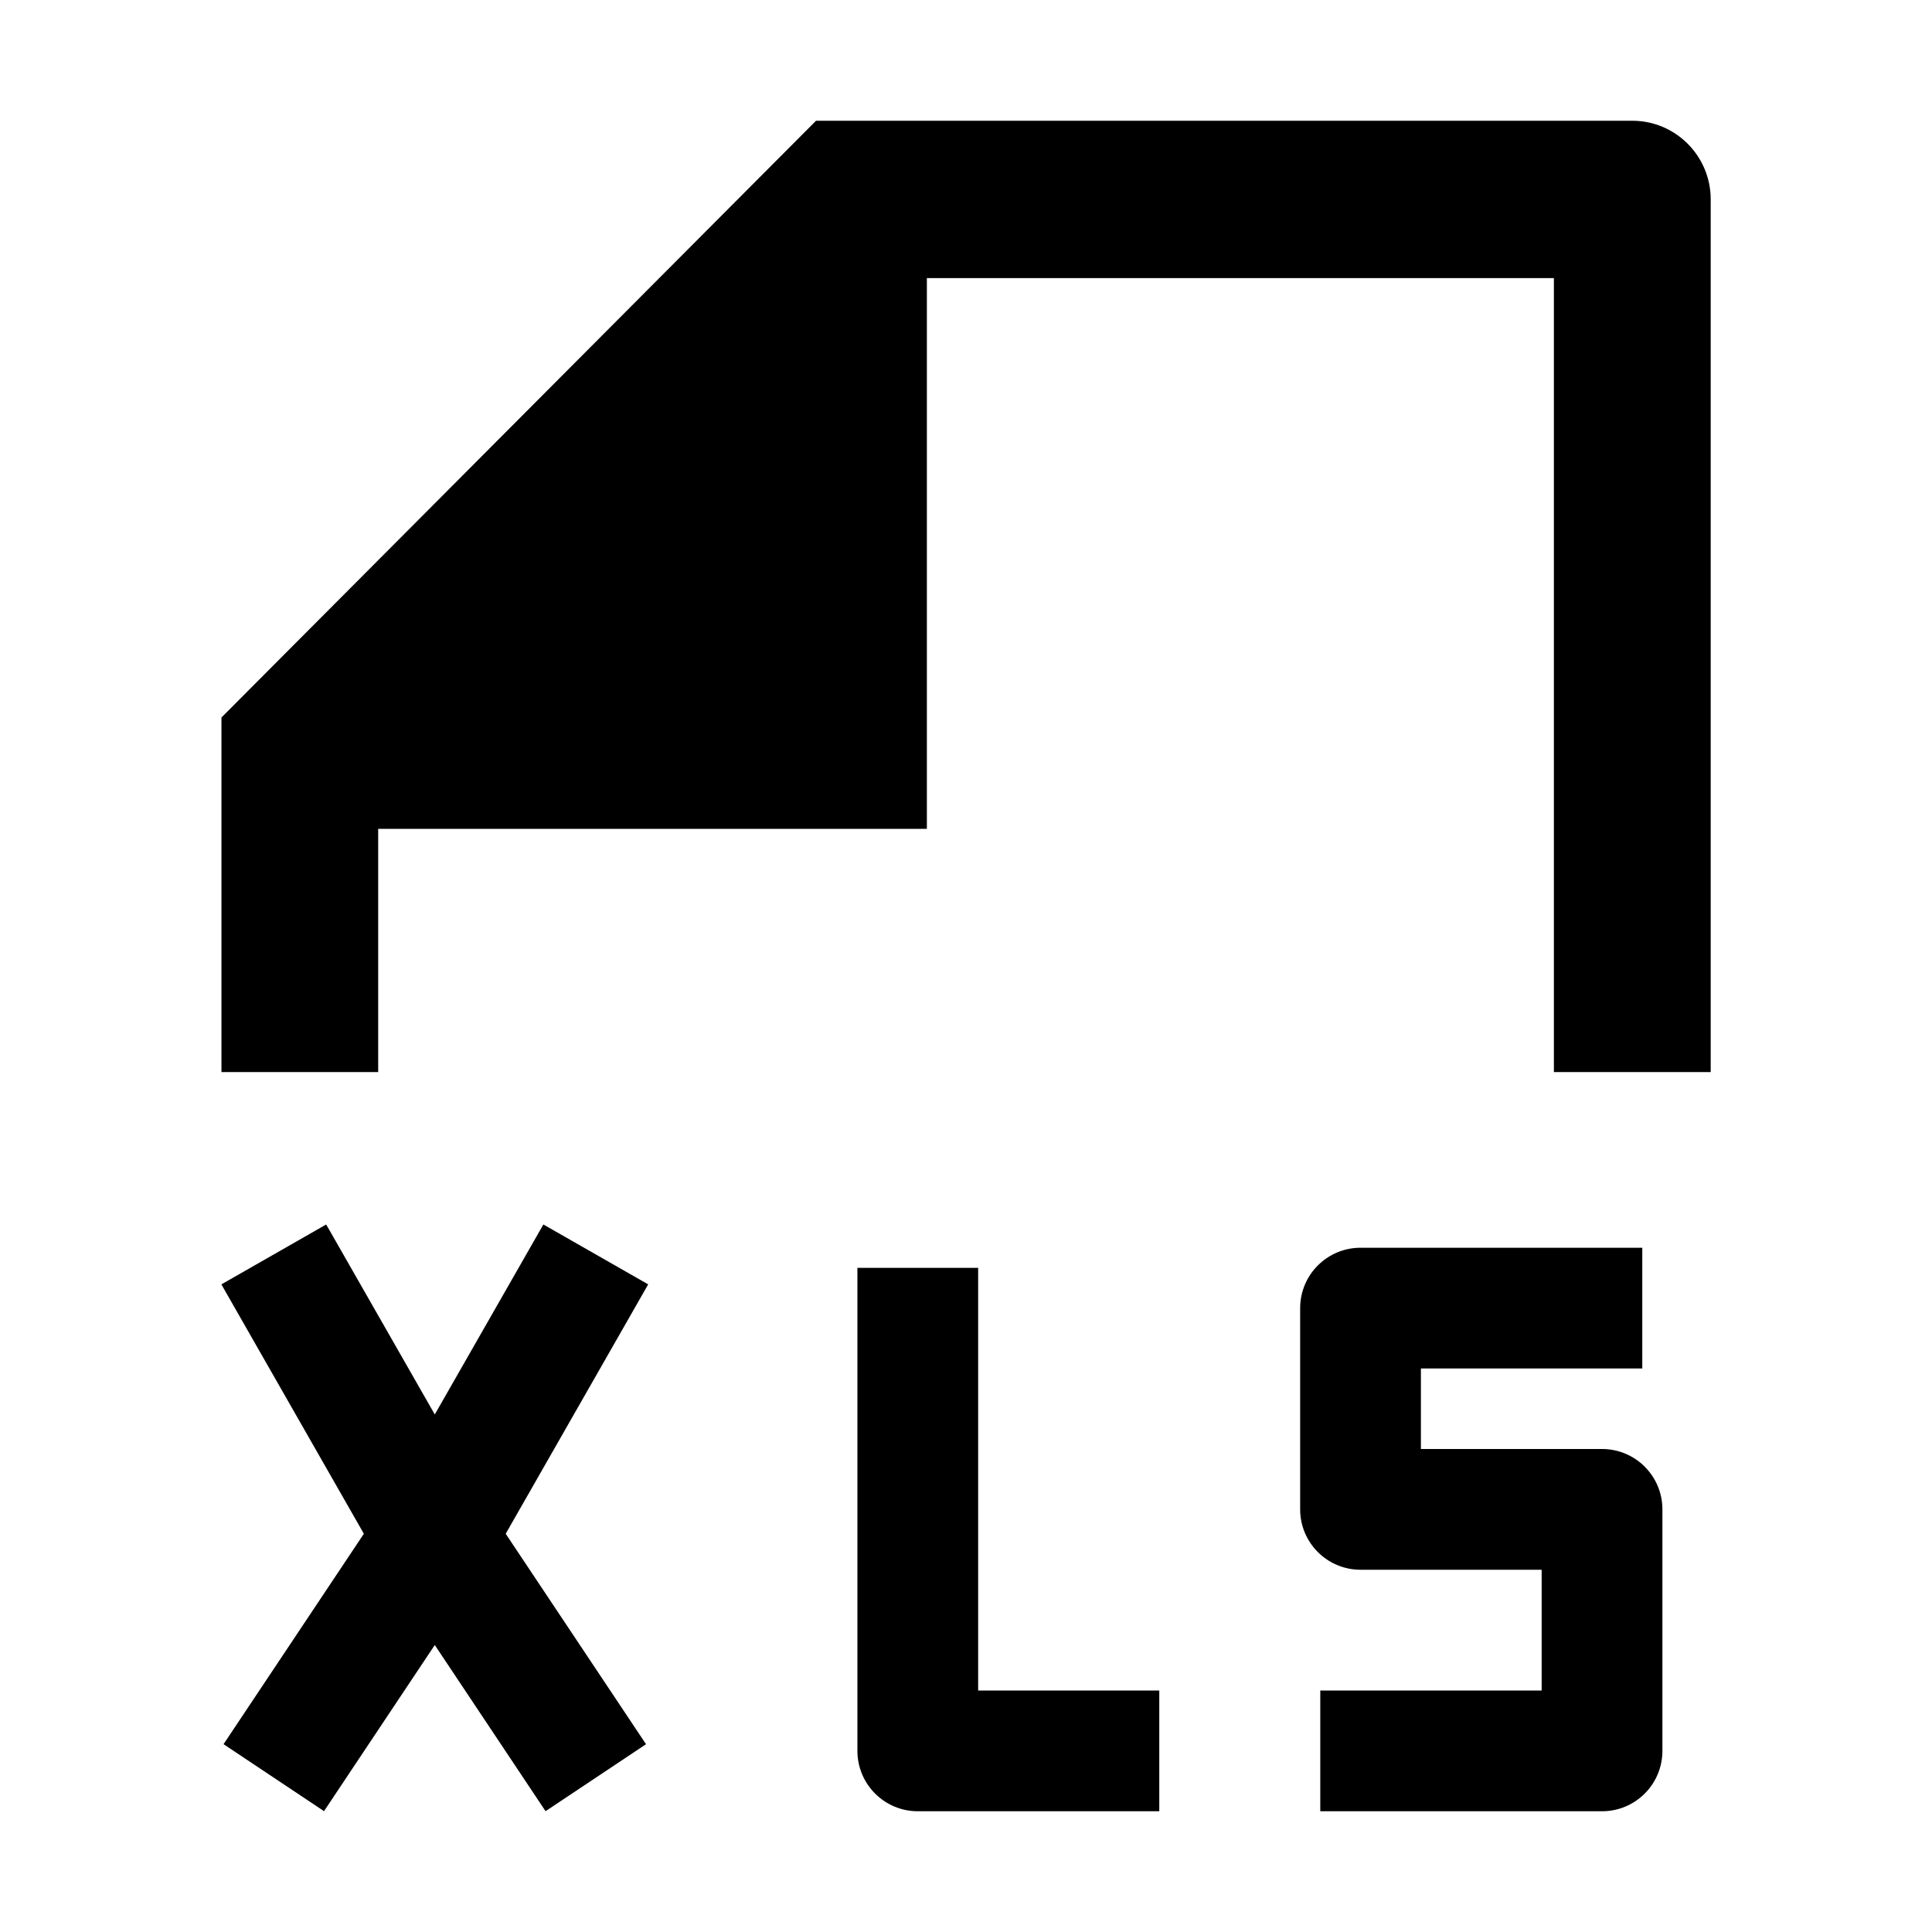 <svg width="24" height="24" viewBox="0 0 24 24" xmlns="http://www.w3.org/2000/svg">
    <path fill-rule="evenodd" clip-rule="evenodd" d="M12.151 21V15.75H10.651V21.75C10.651 22.164 10.987 22.5 11.401 22.5H14.401V21H12.151Z"/>
    <path fill-rule="evenodd" clip-rule="evenodd" d="M4.52 19.053L2.75 15.955L4.052 15.211L5.401 17.571L6.75 15.211L8.052 15.955L6.282 19.053L8.025 21.667L6.777 22.499L5.401 20.435L4.025 22.499L2.777 21.667L4.52 19.053Z"/>
    <path fill-rule="evenodd" clip-rule="evenodd" d="M16.151 16.25C16.151 15.836 16.487 15.5 16.901 15.5H20.401V17H17.651V18H19.901C20.316 18 20.651 18.336 20.651 18.75V21.75C20.651 22.164 20.316 22.5 19.901 22.5H16.401V21H19.151V19.5H16.901C16.487 19.5 16.151 19.164 16.151 18.75V16.25Z"/>
    <path d="M20.277 1.5C20.815 1.5 21.251 1.938 21.251 2.477V13.318H19.303V3.455L11.514 3.455L11.514 10.296H4.698L4.698 13.318H2.751V8.913L10.137 1.5H20.277Z"/>
</svg>
